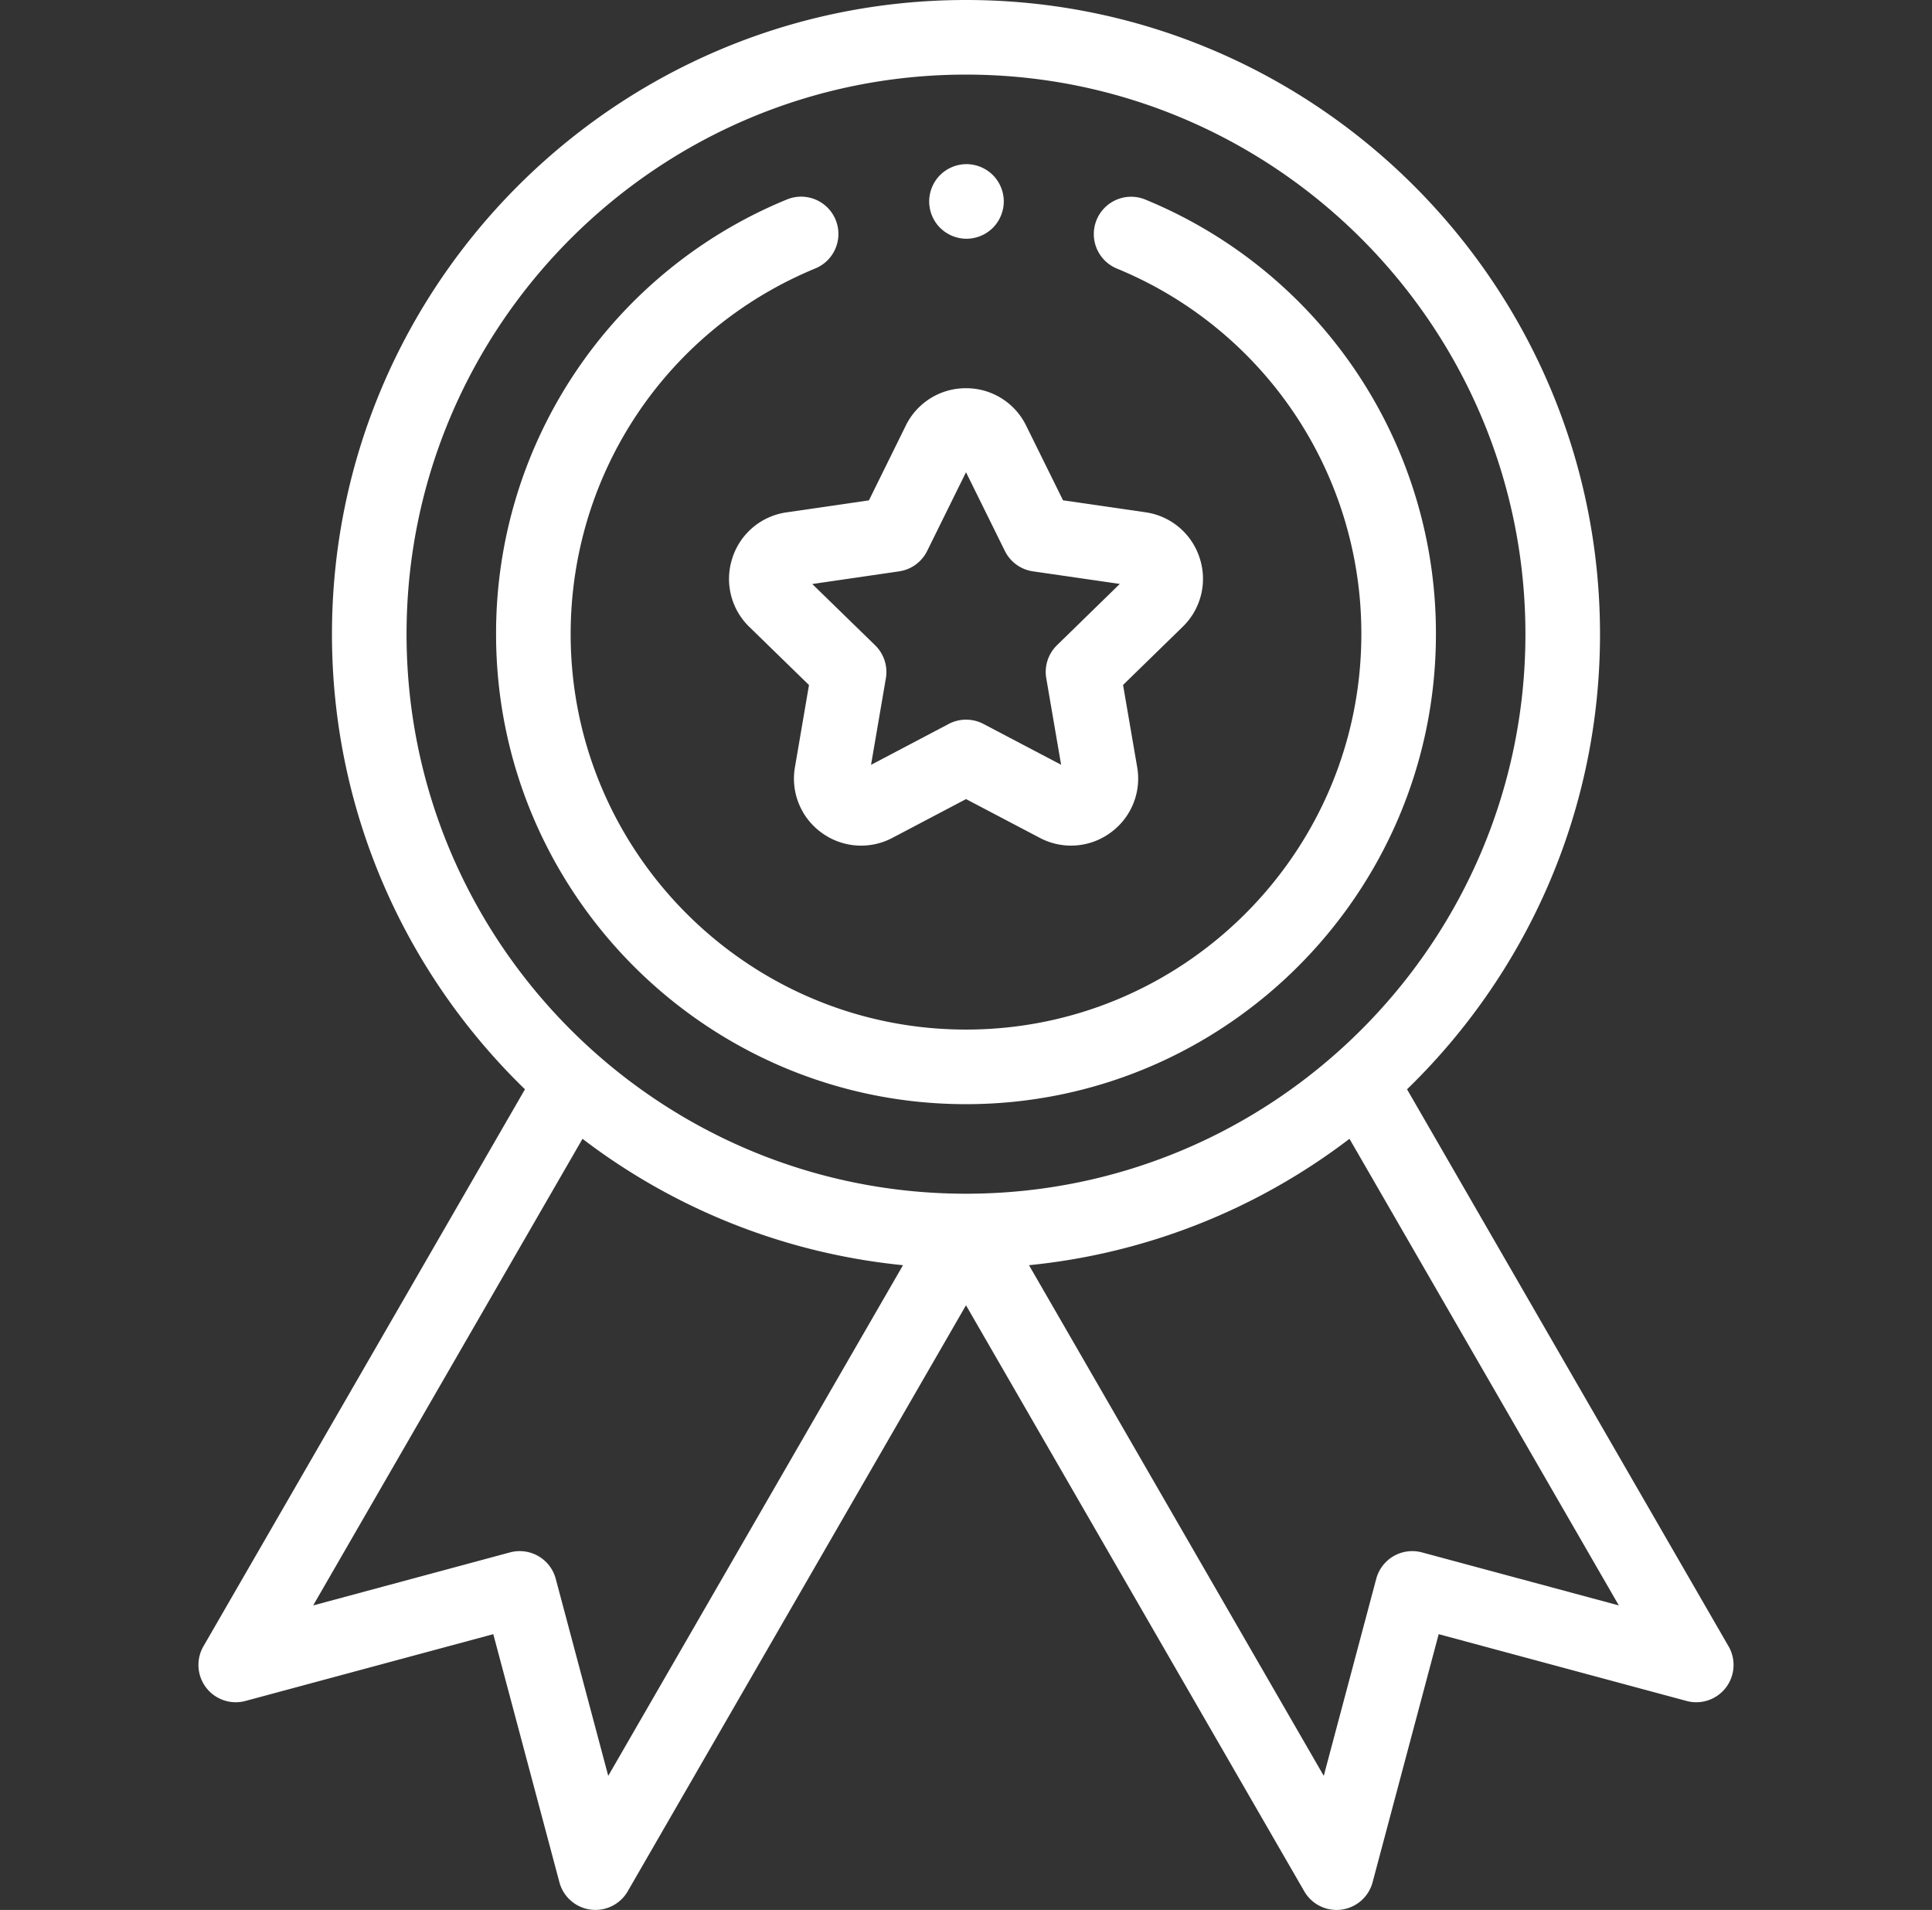 <svg width="86" height="85" fill="none" xmlns="http://www.w3.org/2000/svg"><rect width="100%" height="100%" fill="#333333" stroke="none"/><g clip-path="url(#clip0)" fill="#fff"><path d="M76.943 73.266L62.632 48.478c5.294-5.134 8.59-12.316 8.59-20.255C71.222 12.66 58.562 0 43 0 27.438 0 14.777 12.66 14.777 28.223c0 7.939 3.296 15.121 8.591 20.255L9.056 73.266a1.66 1.66 0 001.87 2.433l11.032-2.972 2.943 11.04a1.66 1.66 0 003.041.403L43 58.09l15.057 26.08a1.66 1.66 0 003.042-.403l2.942-11.04 11.033 2.972a1.66 1.66 0 001.87-2.433zM18.097 28.223C18.097 14.492 29.27 3.32 43 3.32c13.73 0 24.902 11.171 24.902 24.903 0 13.73-11.171 24.902-24.902 24.902-13.731 0-24.903-11.171-24.903-24.902zm8.978 50.81l-2.337-8.77a1.66 1.66 0 00-2.036-1.175l-8.762 2.36 11.99-20.766a28.076 28.076 0 0014.266 5.624L27.075 79.032zm36.222-9.945a1.66 1.66 0 00-2.036 1.175l-2.336 8.769-13.121-22.726a28.075 28.075 0 0014.266-5.625l11.99 20.767-8.763-2.36z"/><path d="M32.6 24.837a2.97 2.97 0 00.756 3.063l2.655 2.587-.625 3.653a2.97 2.97 0 001.19 2.922 2.977 2.977 0 003.146.227l3.28-1.726 3.282 1.724a2.97 2.97 0 003.147-.228 2.97 2.97 0 001.188-2.923l-.628-3.653 2.654-2.588a2.97 2.97 0 00.755-3.064 2.97 2.97 0 00-2.413-2.033l-3.668-.532-1.641-3.323a2.97 2.97 0 00-2.68-1.666 2.97 2.97 0 00-2.68 1.667l-1.639 3.324-3.668.534a2.97 2.97 0 00-2.412 2.035zm7.421.591a1.66 1.66 0 001.25-.908L43 21.016l1.73 3.503c.242.49.71.83 1.25.908l3.866.56-2.796 2.728a1.66 1.66 0 00-.477 1.47l.661 3.85-3.458-1.817a1.66 1.66 0 00-1.545 0l-3.458 1.82.66-3.851a1.66 1.66 0 00-.478-1.47l-2.798-2.726 3.865-.563z"/><path d="M43 49.14c11.534 0 20.918-9.383 20.918-20.918a20.862 20.862 0 00-12.934-19.34 1.66 1.66 0 10-1.268 3.07 17.552 17.552 0 0110.882 16.27c0 9.704-7.895 17.598-17.598 17.598s-17.598-7.894-17.598-17.598c0-7.17 4.285-13.562 10.917-16.286a1.66 1.66 0 00-1.26-3.071 20.855 20.855 0 00-12.977 19.357c0 11.535 9.384 20.918 20.918 20.918z"/><path d="M43.022 10.625c.436 0 .864-.178 1.173-.486.309-.31.487-.738.487-1.174 0-.437-.178-.865-.487-1.174a1.673 1.673 0 00-1.173-.486c-.437 0-.865.177-1.174.486-.31.309-.487.737-.487 1.174 0 .436.176.865.487 1.174.309.308.737.486 1.174.486z"/></g><defs><clipPath id="clip0"><path fill="#fff" transform="translate(.5)" d="M0 0h85v85H0z"/></clipPath></defs></svg>